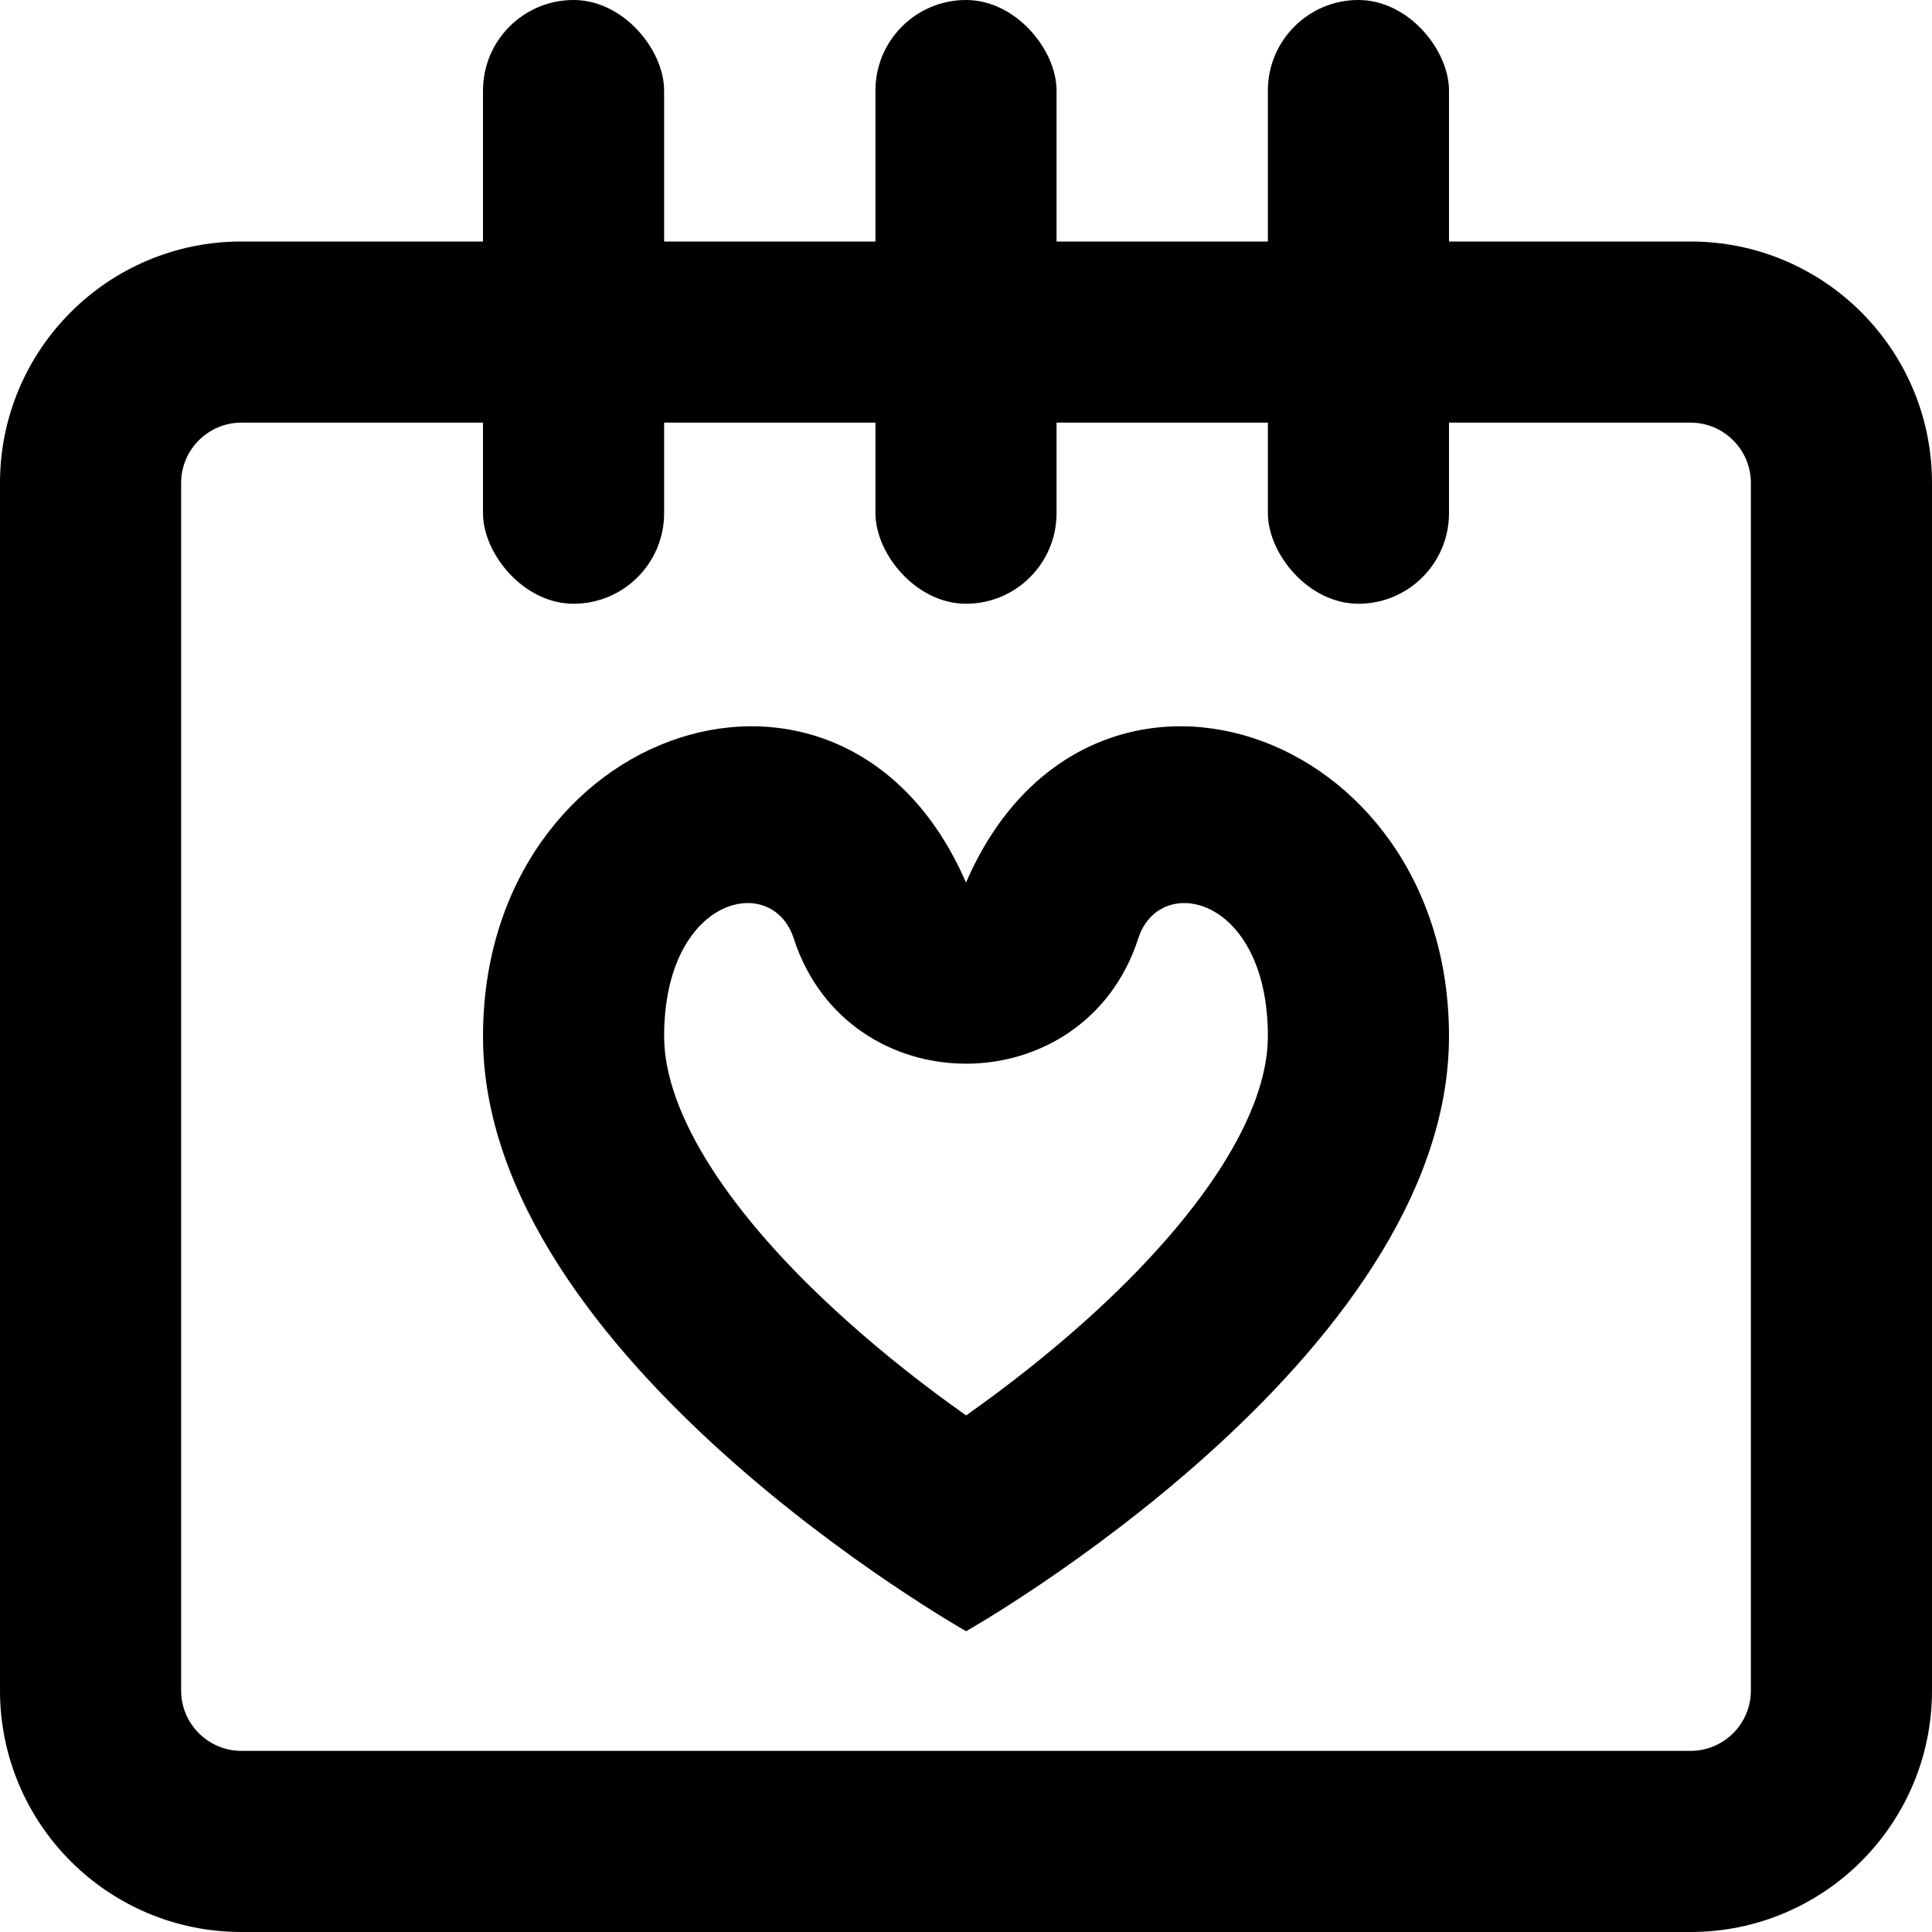 <?xml version="1.0" encoding="UTF-8"?>
<svg width="16px" height="16px" viewBox="0 0 16 16" version="1.1" xmlns="http://www.w3.org/2000/svg" xmlns:xlink="http://www.w3.org/1999/xlink">
    <!-- Generator: Sketch 59.1 (86144) - https://sketch.com -->
    <title>16</title>
    <desc>Created with Sketch.</desc>
    <g id="16" stroke="none" stroke-width="1" fill="none" fill-rule="evenodd">
        <path d="M1.5,4 L1.5,14 C1.5,14.276 1.724,14.5 2,14.5 L14,14.5 C14.276,14.5 14.5,14.276 14.5,14 L14.5,4 C14.5,3.724 14.276,3.5 14,3.5 L2,3.5 C1.724,3.5 1.5,3.724 1.5,4 Z M0,4 C0,2.895 0.895,2 2,2 L14,2 C15.105,2 16,2.895 16,4 L16,14 C16,15.105 15.105,16 14,16 L2,16 C0.895,16 0,15.105 0,14 L0,4 Z" id="Stroke-8324" fill="#000000" fill-rule="nonzero"></path>
        <path d="M8.998,10.93 C9.961,10.064 10.5,9.221 10.5,8.582 C10.5,7.42 9.604,7.223 9.427,7.771 C8.979,9.155 7.021,9.155 6.573,7.771 C6.396,7.223 5.5,7.42 5.5,8.582 C5.5,9.22 6.039,10.064 7.003,10.929 C7.319,11.213 7.658,11.48 8.001,11.722 C8.343,11.48 8.682,11.214 8.998,10.93 Z M8,7.309 C9,5 12,6 12,8.582 C12,11.249 8.001,13.509 8.001,13.509 C8.001,13.509 4,11.249 4,8.582 C4,6 7,5 8,7.309 Z" id="Stroke-8329" fill="#000000" fill-rule="nonzero"></path>
        <rect id="Rectangle-Copy-4" fill="#000000" x="7.25" y="0" width="1.5" height="5" rx="0.75"></rect>
        <rect id="Rectangle-Copy-5" fill="#000000" x="4" y="0" width="1.5" height="5" rx="0.75"></rect>
        <rect id="Rectangle-Copy-6" fill="#000000" x="10.5" y="0" width="1.5" height="5" rx="0.75"></rect>
    </g>
</svg>
